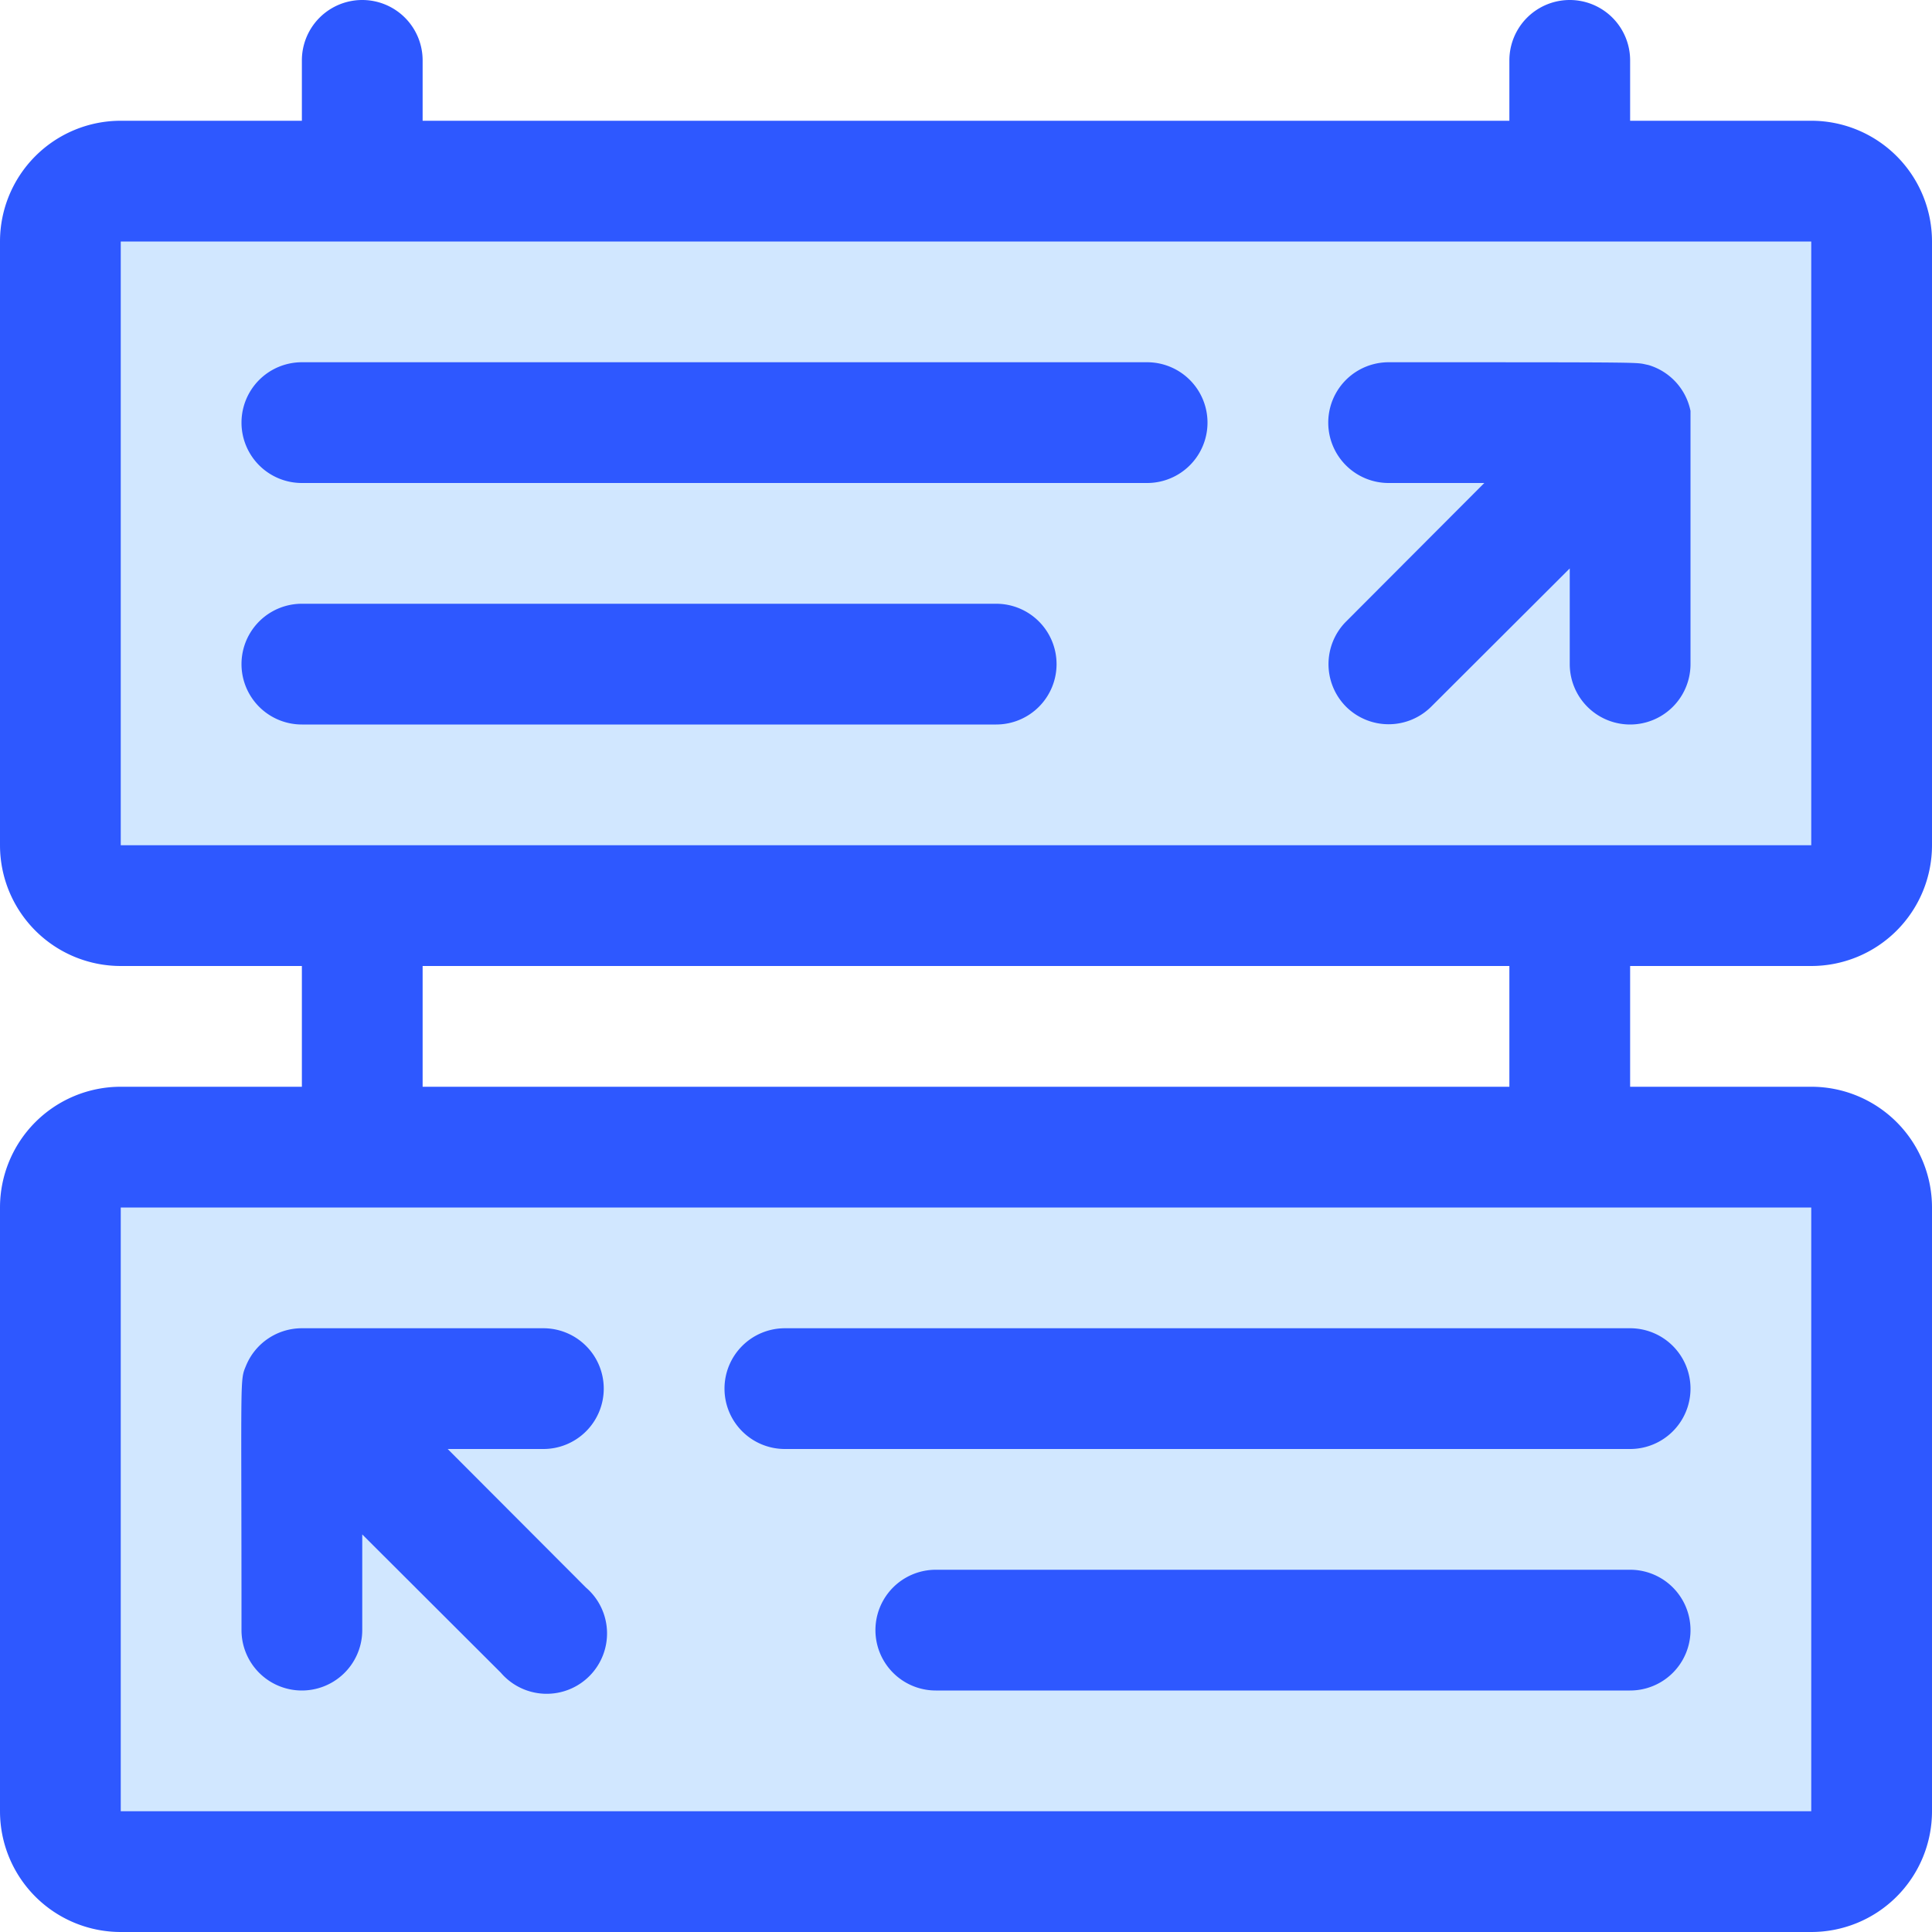 <svg xmlns="http://www.w3.org/2000/svg" viewBox="0 0 64 64"><defs><style>.cls-1{fill:#d1e7ff;}.cls-2{fill:#2e58ff;}</style></defs><title>Direction Board</title><g id="Direction_Board" data-name="Direction Board"><rect class="cls-1" x="2" y="6" width="60" height="24" rx="2"/><polyline class="cls-1" points="46 14 54 14 54 22"/><line class="cls-1" x1="54" y1="14" x2="46" y2="22"/><rect class="cls-1" x="2" y="6" width="60" height="24" rx="2"/><polyline class="cls-1" points="46 14 54 14 54 22"/><line class="cls-1" x1="54" y1="14" x2="46" y2="22"/><rect class="cls-1" x="2" y="38" width="60" height="24" rx="2" transform="translate(64 100) rotate(-180)"/><polyline class="cls-1" points="18 46 10 46 10 54"/><line class="cls-1" x1="10" y1="46" x2="18" y2="54"/><line class="cls-1" x1="54" y1="46" x2="26" y2="46"/><line class="cls-1" x1="54" y1="54" x2="31" y2="54"/><path class="cls-2" d="M60,32a4,4,0,0,0,4-4V8a4,4,0,0,0-4-4H54V2a2,2,0,0,0-4,0V4H14V2a2,2,0,0,0-4,0V4H4A4,4,0,0,0,0,8V28a4,4,0,0,0,4,4h6v4H4a4,4,0,0,0-4,4V60a4,4,0,0,0,4,4H60a4,4,0,0,0,4-4V40a4,4,0,0,0-4-4H54V32ZM4,8H60V28H4ZM60,60H4V40H60ZM50,36H14V32H50Z"/><path class="cls-2" d="M44.59,23.41a2,2,0,0,0,2.82,0L52,18.83V22a2,2,0,0,0,4,0c0-8.75,0-8.11,0-8.39a2,2,0,0,0-1.4-1.52C54.12,12,55,12,46,12a2,2,0,0,0,0,4h3.17l-4.58,4.59A2,2,0,0,0,44.59,23.41Z"/><path class="cls-2" d="M10,16H38a2,2,0,0,0,0-4H10a2,2,0,0,0,0,4Z"/><path class="cls-2" d="M35,22a2,2,0,0,0-2-2H10a2,2,0,0,0,0,4H33A2,2,0,0,0,35,22Z"/><path class="cls-2" d="M20,46a2,2,0,0,0-2-2H10a2,2,0,0,0-1.85,1.24c-.21.51-.15.2-.15,8.76a2,2,0,0,0,4,0V50.83l4.59,4.58a2,2,0,1,0,2.82-2.82L14.83,48H18A2,2,0,0,0,20,46Z"/><path class="cls-2" d="M24,46a2,2,0,0,0,2,2H54a2,2,0,0,0,0-4H26A2,2,0,0,0,24,46Z"/><path class="cls-2" d="M54,52H31a2,2,0,0,0,0,4H54a2,2,0,0,0,0-4Z"/></g></svg>